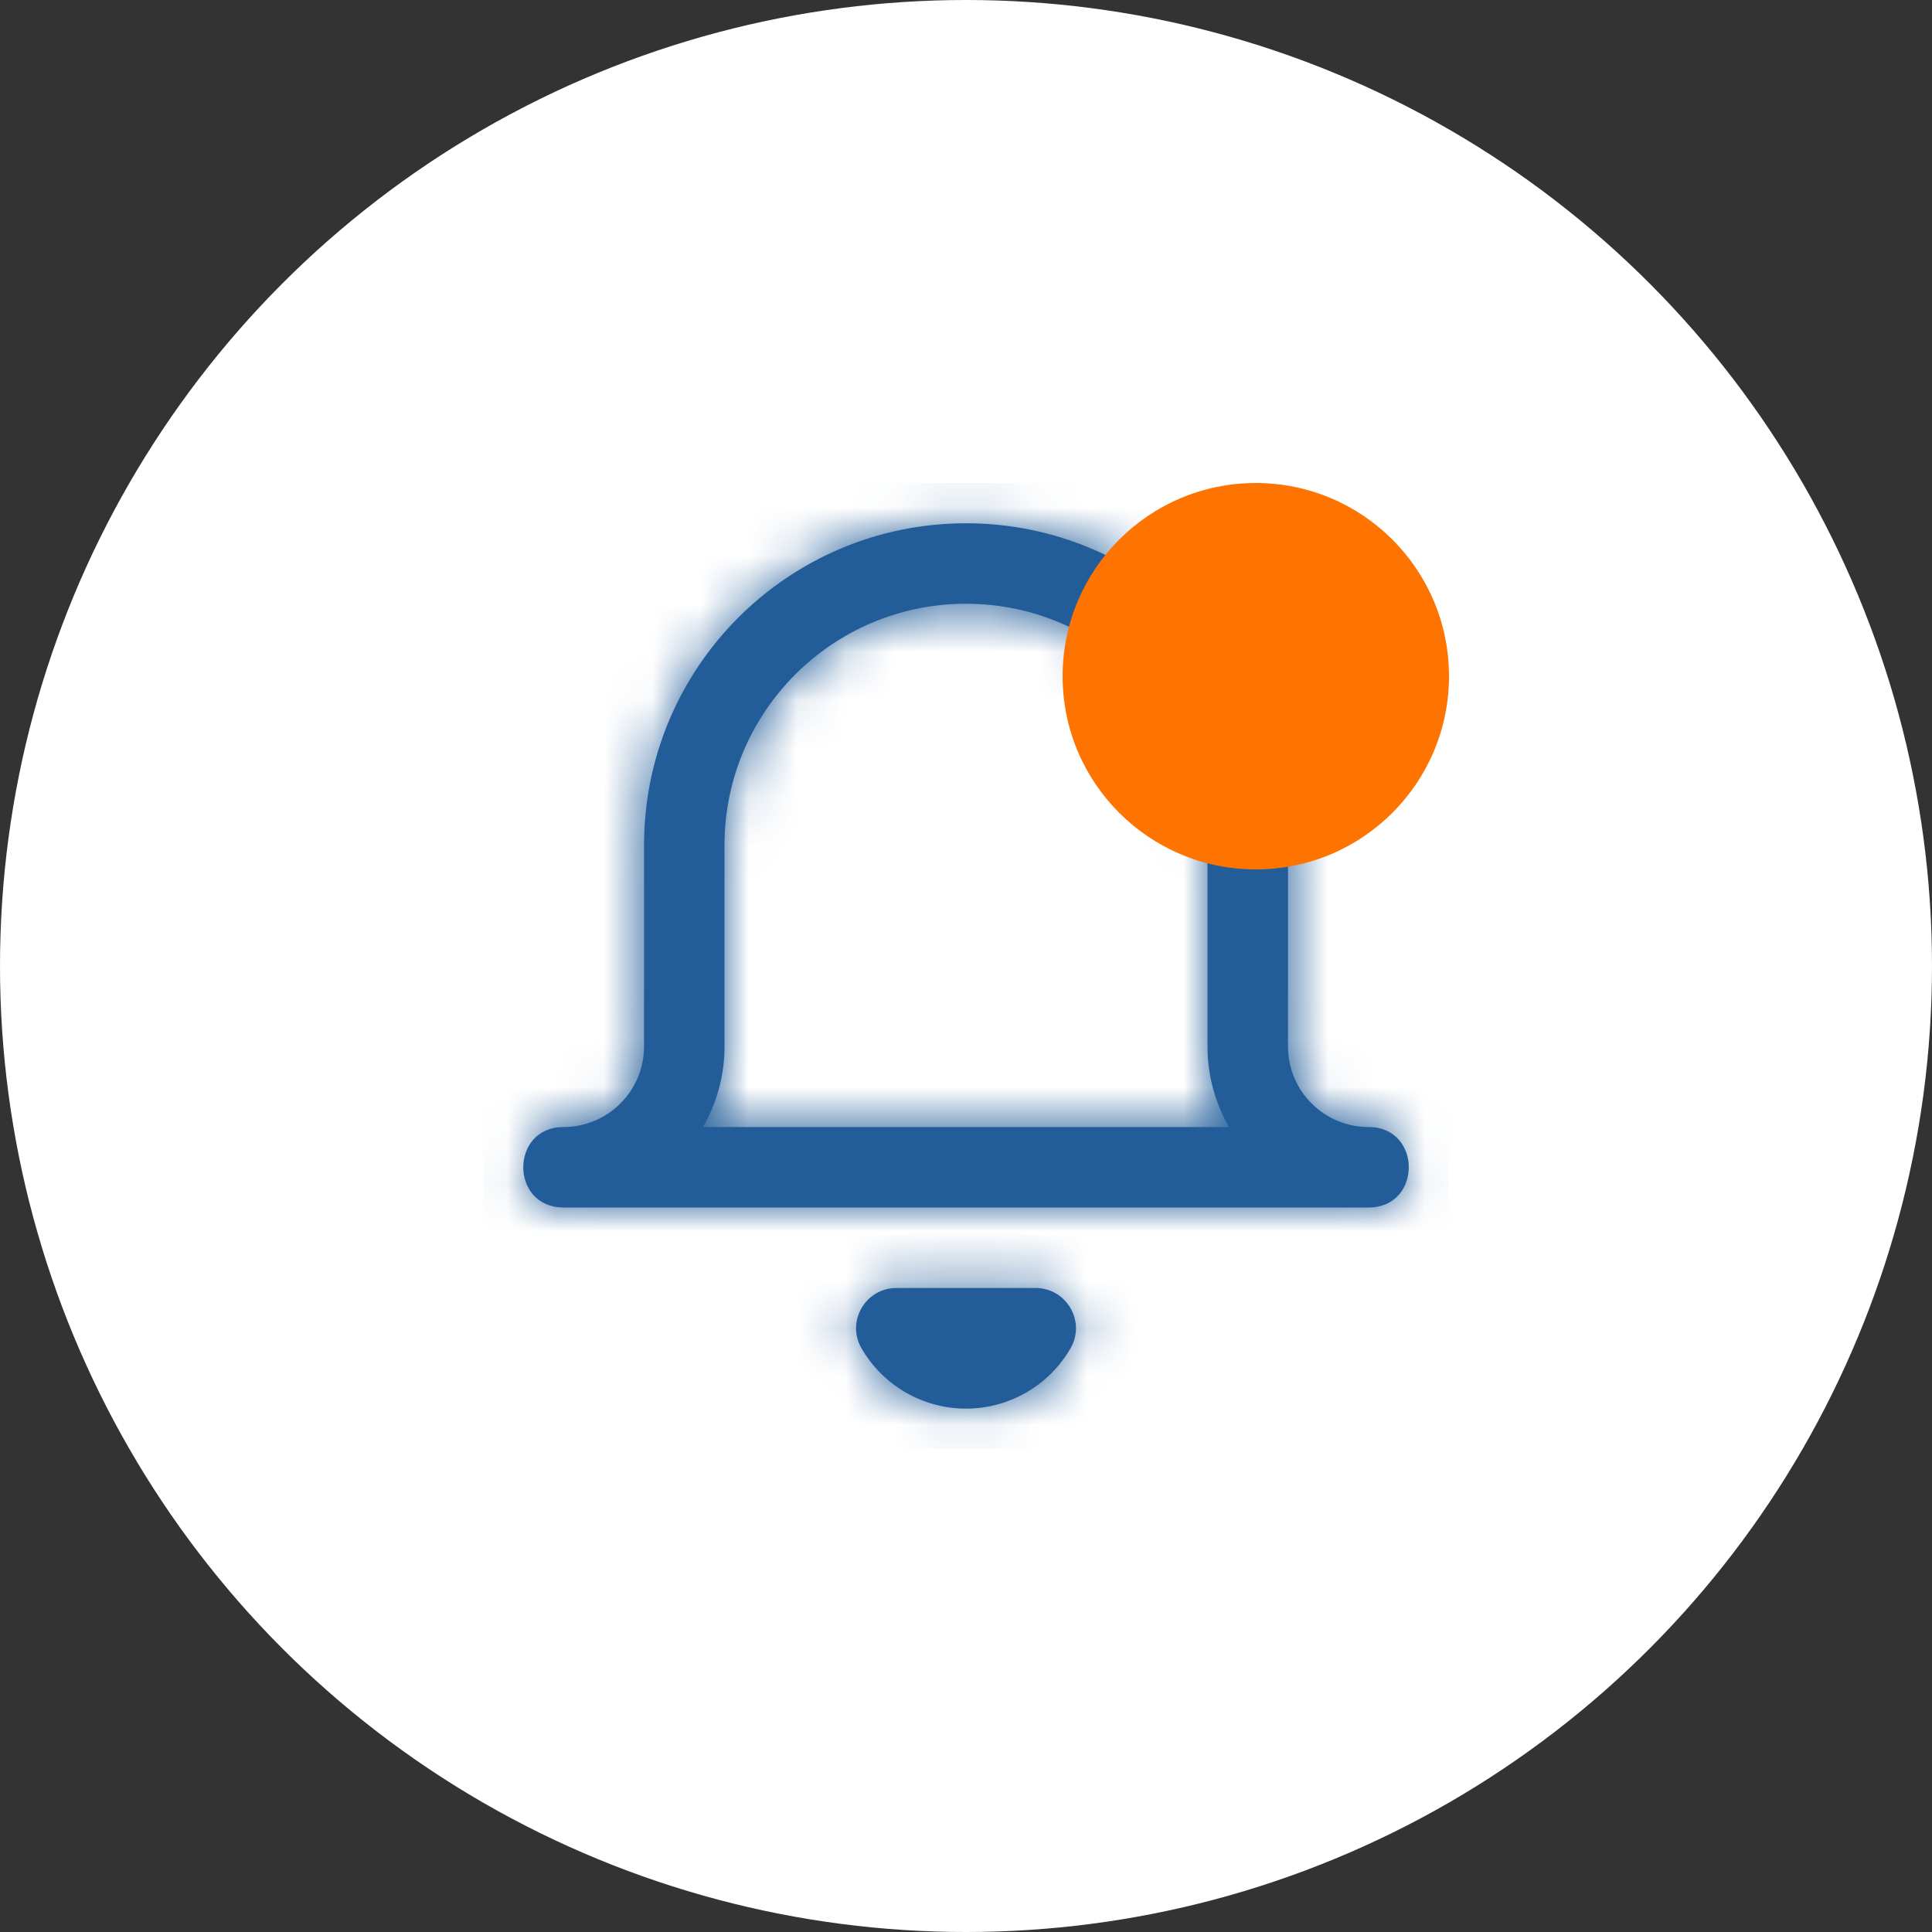 <svg width="40" height="40" viewBox="0 0 40 40" fill="none" xmlns="http://www.w3.org/2000/svg">
<rect x="0" y="0" width="40" height="40" fill="#333333" stroke="none"/>
<circle cx="20" cy="20" r="20" fill="white"/>
<path fill-rule="evenodd" clip-rule="evenodd" d="M11.667 25C10.556 25 10.556 23.334 11.667 23.334C12.587 23.334 13.334 22.587 13.334 21.667V17.5C13.334 13.818 16.318 10.834 20 10.834C23.682 10.834 26.667 13.818 26.667 17.5V21.667C26.667 22.587 27.413 23.334 28.334 23.334C29.445 23.334 29.445 25 28.334 25H11.667ZM25 21.667V17.5C25 14.739 22.762 12.5 20 12.5C17.239 12.5 15 14.739 15 17.5V21.667C15 22.274 14.838 22.843 14.554 23.334H25.446C25.163 22.843 25 22.274 25 21.667ZM20 29.164C20.892 29.164 21.715 28.689 22.163 27.918C22.485 27.363 22.084 26.667 21.442 26.667H18.558C17.916 26.667 17.515 27.363 17.838 27.918C18.285 28.689 19.109 29.164 20 29.164Z" fill="#235D99"/>
<mask id="mask0_1157_581" style="mask-type:luminance" maskUnits="userSpaceOnUse" x="10" y="10" width="20" height="20">
<path fill-rule="evenodd" clip-rule="evenodd" d="M11.667 25C10.556 25 10.556 23.334 11.667 23.334C12.587 23.334 13.334 22.587 13.334 21.667V17.5C13.334 13.818 16.318 10.834 20 10.834C23.682 10.834 26.667 13.818 26.667 17.5V21.667C26.667 22.587 27.413 23.334 28.334 23.334C29.445 23.334 29.445 25 28.334 25H11.667ZM25 21.667V17.5C25 14.739 22.762 12.5 20 12.5C17.239 12.5 15 14.739 15 17.5V21.667C15 22.274 14.838 22.843 14.554 23.334H25.446C25.163 22.843 25 22.274 25 21.667ZM20 29.164C20.892 29.164 21.715 28.689 22.163 27.918C22.485 27.363 22.084 26.667 21.442 26.667H18.558C17.916 26.667 17.515 27.363 17.838 27.918C18.285 28.689 19.109 29.164 20 29.164Z" fill="white"/>
</mask>
<g mask="url(#mask0_1157_581)">
<rect x="10" y="10" width="20" height="20" fill="#235D99"/>
</g>
<circle cx="26" cy="14" r="4" fill="#FF7400"/>
</svg>
